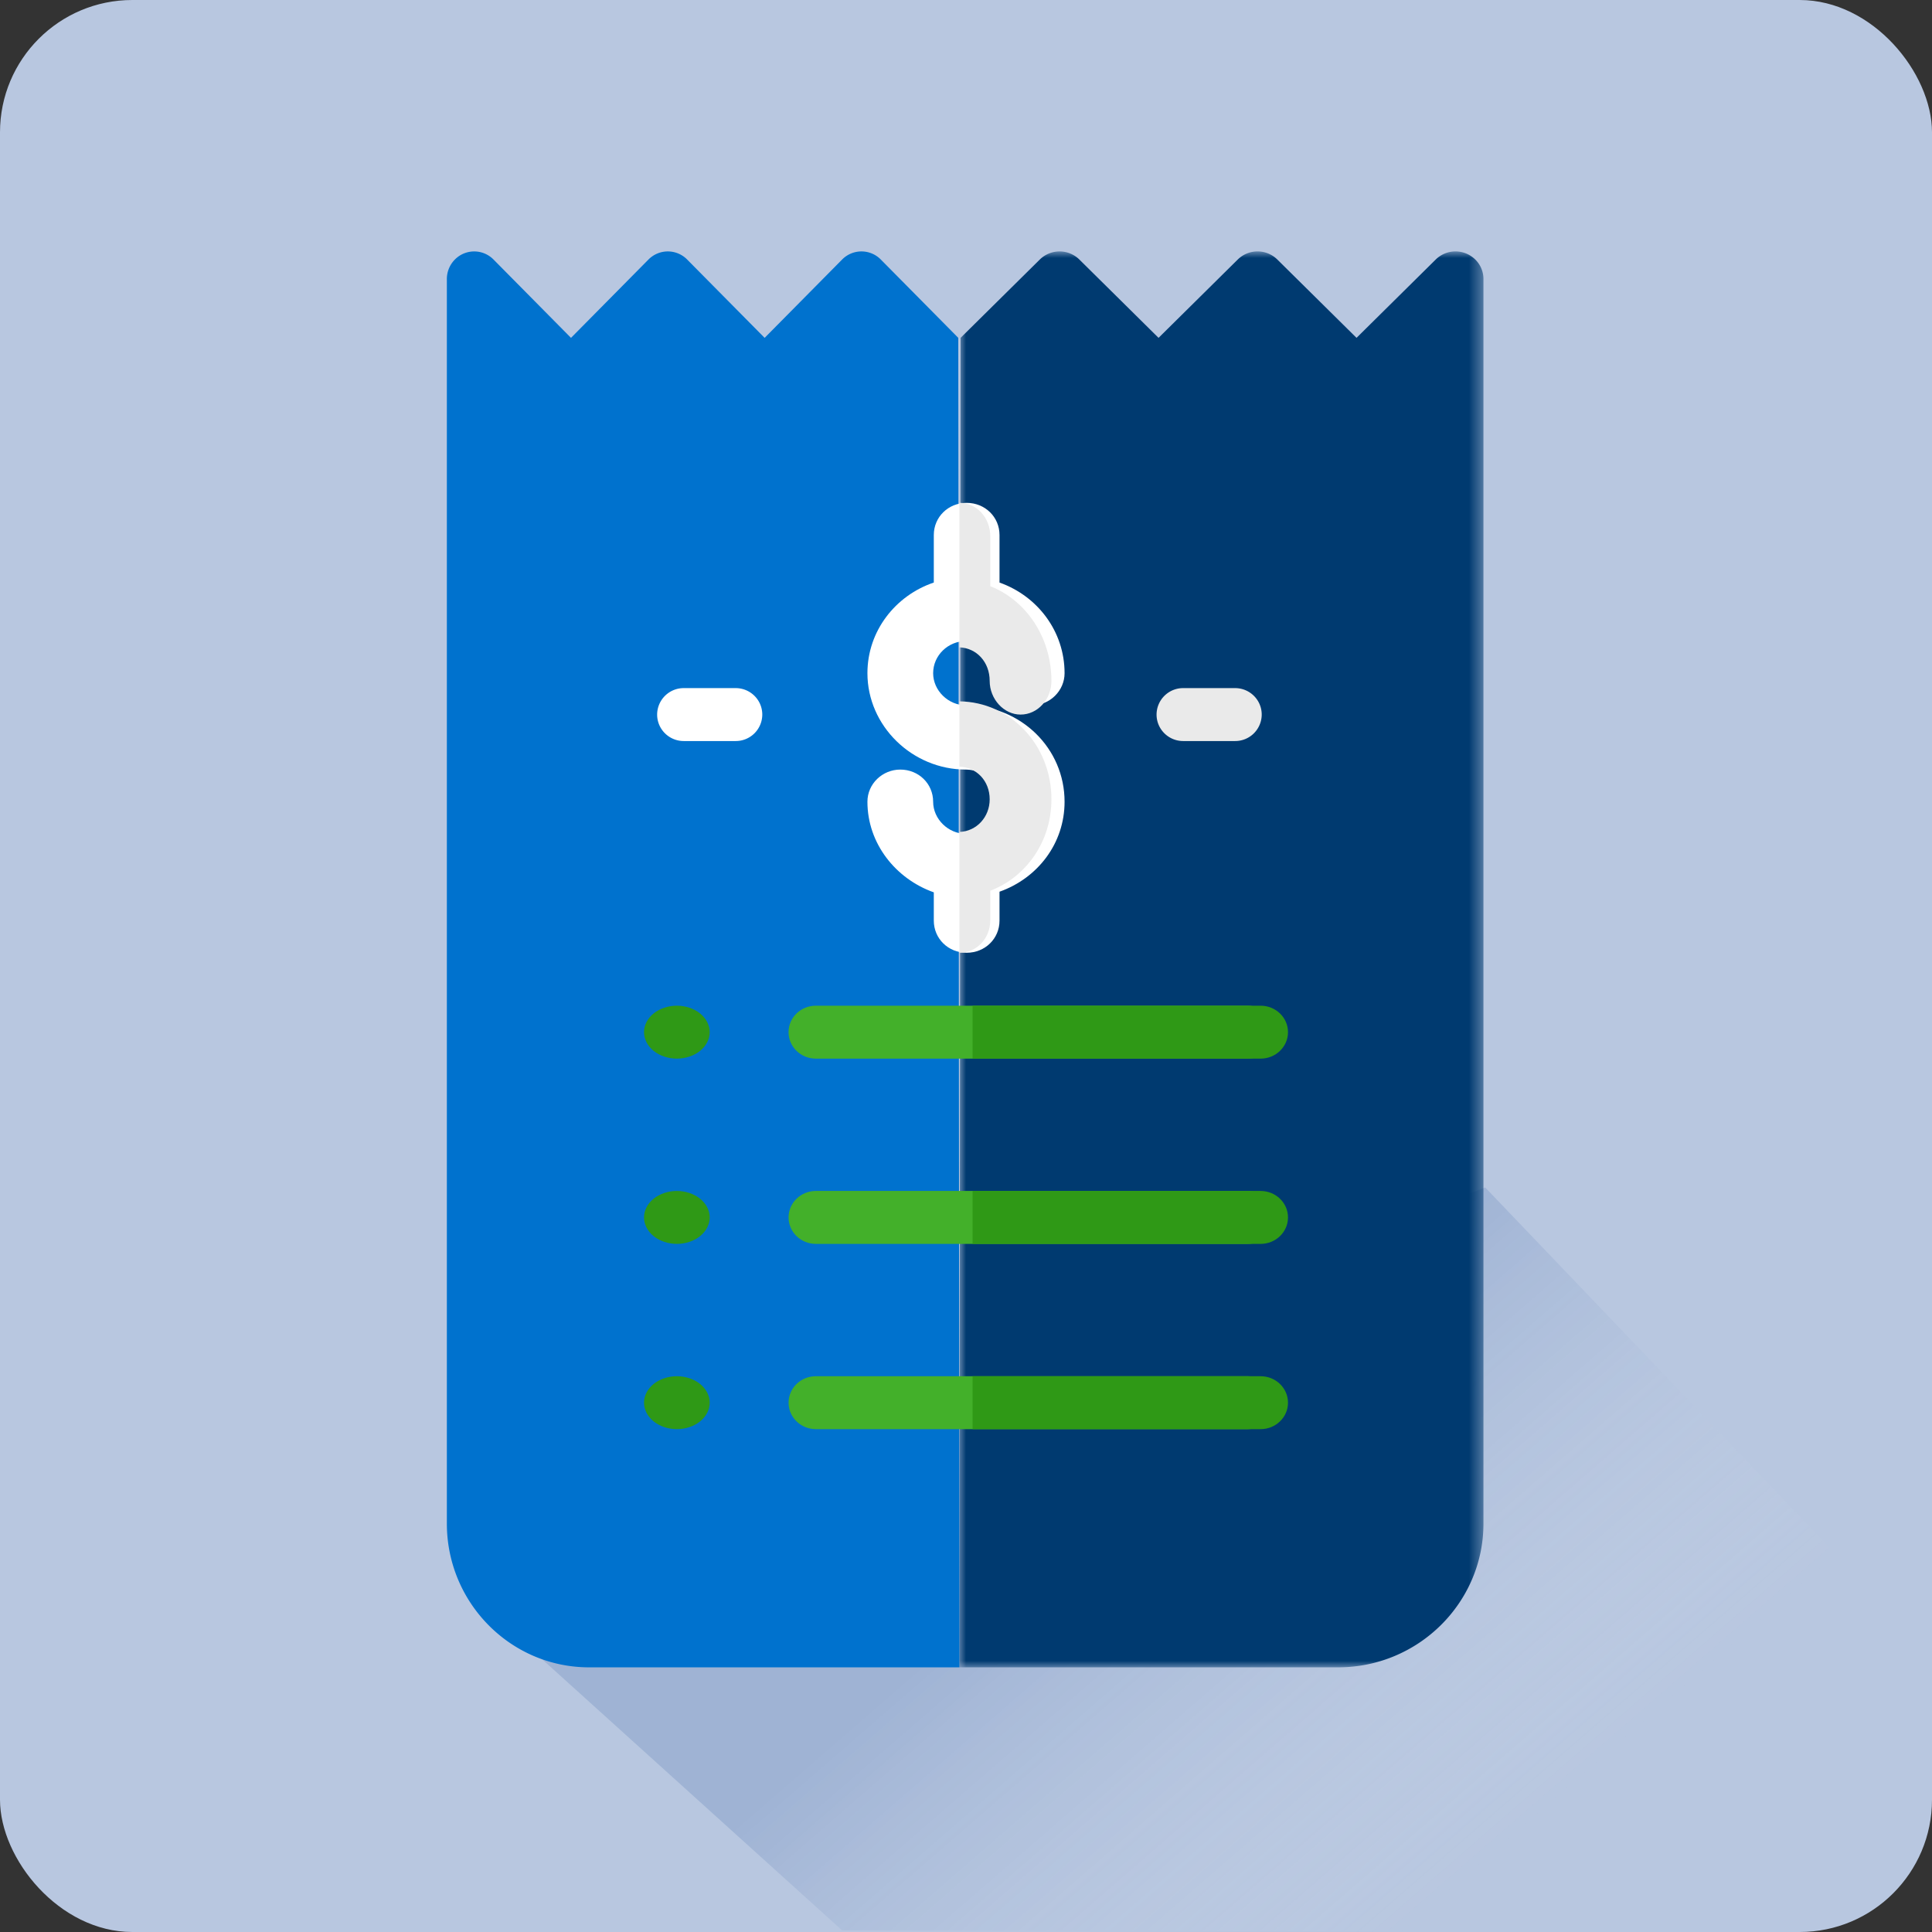 <svg xmlns="http://www.w3.org/2000/svg" xmlns:xlink="http://www.w3.org/1999/xlink" width="146" height="146" viewBox="0 0 146 146">
    <rect x="0" y="0" width="146" height="146" fill="#333333" stroke="none"/>
    <defs>
        <linearGradient id="a" x1="43.871%" x2="84.314%" y1="43.041%" y2="67.01%">
            <stop offset="0%" stop-color="#476DAB"/>
            <stop offset="100%" stop-color="#FFF" stop-opacity="0"/>
        </linearGradient>
        <path id="b" d="M0 0h39.601v107H0z"/>
    </defs>
    <g fill="none" fill-rule="evenodd">
        <rect width="146" height="146" fill="#B8C7E0" rx="10"/>
        <path fill="url(#a)" d="M35.166 120.146l28.47 25.729 64.922.125c5.64-1.172 9.827-3.645 12.561-7.42 2.92-4.031 4.217-7.891 3.888-11.58l.065-2.934-32.84-34.332-77.066 30.412z" opacity=".218"/>
        <g transform="translate(72.503 19)">
            <mask id="c" fill="#fff">
                <use xlink:href="#b"/>
            </mask>
            <path fill="#003A70" d="M0 107h28.613c6.058 0 10.988-4.875 10.988-10.867V2.145A2.071 2.071 0 0 0 38.97.6a2.128 2.128 0 0 0-2.975.011l-5.986 5.92-5.986-5.92a2.13 2.13 0 0 0-2.989 0l-5.986 5.92L9.063.612a2.13 2.13 0 0 0-2.988 0L.088 6.532 0 107z" mask="url(#c)"/>
        </g>
        <path fill="#0072CE" d="M72.417 25.532l-5.855-5.92a2.051 2.051 0 0 0-2.923 0l-5.856 5.92-5.855-5.92a2.052 2.052 0 0 0-2.923 0l-5.855 5.92-5.855-5.92a2.05 2.05 0 0 0-2.909-.011 2.095 2.095 0 0 0-.617 1.544v93.988c0 5.992 4.822 10.867 10.748 10.867h27.986l-.086-100.468z"/>
        <path fill="#EAEAEA" d="M93.335 52h-3.922a2.006 2.006 0 0 0-2.012 2c0 1.105.901 2 2.012 2h3.922a2.006 2.006 0 0 0 2.012-2c0-1.105-.9-2-2.012-2"/>
        <path fill="#FFF" d="M55.593 52h-3.921a2.006 2.006 0 0 0-2.012 2c0 1.105.9 2 2.012 2h3.921a2.006 2.006 0 0 0 2.012-2c0-1.105-.9-2-2.012-2"/>
        <path fill="#2F9916" d="M52.905 76.586c-.462-.372-1.102-.586-1.755-.586-.653 0-1.294.214-1.756.586-.462.372-.727.888-.727 1.414 0 .526.265 1.042.727 1.414.462.372 1.103.586 1.756.586s1.293-.214 1.755-.586c.462-.372.728-.888.728-1.414 0-.526-.266-1.042-.728-1.414M52.905 90.586c-.462-.372-1.102-.586-1.755-.586-.653 0-1.294.214-1.756.586-.462.372-.727.888-.727 1.414 0 .526.265 1.042.727 1.414.462.372 1.103.586 1.756.586s1.293-.214 1.755-.586c.462-.372.728-.888.728-1.414 0-.526-.266-1.042-.728-1.414"/>
        <path fill="#43B02A" d="M61.651 80h32.63c1.137 0 2.06-.895 2.06-2s-.923-2-2.06-2H61.65c-1.137 0-2.06.895-2.06 2s.923 2 2.06 2M94.28 90H61.652c-1.137 0-2.06.895-2.06 2s.923 2 2.06 2h32.63c1.137 0 2.06-.895 2.06-2s-.923-2-2.06-2M94.28 104H61.652c-1.137 0-2.06.896-2.06 2 0 1.105.923 2 2.06 2h32.63c1.137 0 2.06-.895 2.06-2 0-1.104-.923-2-2.06-2"/>
        <path fill="#2F9916" d="M52.905 104.586c-.462-.372-1.102-.586-1.755-.586-.653 0-1.294.214-1.756.586-.462.372-.727.888-.727 1.414 0 .526.265 1.042.727 1.414.462.372 1.103.586 1.756.586s1.293-.214 1.755-.586c.462-.372.728-.888.728-1.414 0-.526-.266-1.042-.728-1.414"/>
        <path fill="#FFF" d="M80.449 60.586c0 3.157-2.036 5.78-4.916 6.8v2.185c0 1.36-1.092 2.429-2.483 2.429-1.39 0-2.483-1.068-2.483-2.429v-2.137c-2.881-1.02-5.016-3.691-5.016-6.848 0-1.36 1.142-2.429 2.483-2.429 1.39 0 2.483 1.069 2.483 2.429 0 1.311 1.142 2.428 2.483 2.428h.05c1.39-.048 2.433-1.117 2.433-2.428 0-1.36-1.042-2.38-2.433-2.429H73c-4.072 0-7.449-3.303-7.449-7.285 0-3.206 2.136-5.878 5.016-6.85V40.43c0-1.36 1.092-2.429 2.483-2.429 1.39 0 2.483 1.068 2.483 2.429v3.594c2.88 1.02 4.916 3.691 4.916 6.849 0 1.311-1.092 2.428-2.483 2.428-1.341 0-2.483-1.117-2.483-2.428 0-1.36-1.042-2.38-2.433-2.43H73c-1.34 0-2.483 1.07-2.483 2.43 0 1.311 1.142 2.428 2.483 2.428h.05c4.122.049 7.399 3.254 7.399 7.286"/>
        <path fill="#EAEAEA" d="M79.456 60.403c0 3.207-1.913 5.872-4.62 6.909v2.22c0 1.383-1.026 2.468-2.333 2.468v-9.13c1.307-.05 2.287-1.135 2.287-2.467 0-1.382-.98-2.418-2.287-2.468V53c3.874.05 6.953 3.307 6.953 7.403M79.456 51.46c0 1.372-1.026 2.54-2.333 2.54-1.26 0-2.333-1.168-2.333-2.54 0-1.422-.98-2.488-2.287-2.54V38c1.307 0 2.333 1.117 2.333 2.54v3.758c2.707 1.067 4.62 3.86 4.62 7.162"/>
        <path fill="#2F9916" d="M73.497 80h21.766c1.143 0 2.07-.895 2.07-2s-.927-2-2.07-2H73.497v4zM73.497 94h21.766c1.143 0 2.07-.895 2.07-2s-.927-2-2.07-2H73.497v4zM73.497 108h21.766c1.143 0 2.07-.895 2.07-2s-.927-2-2.07-2H73.497v4z"/>
    </g>
</svg>
